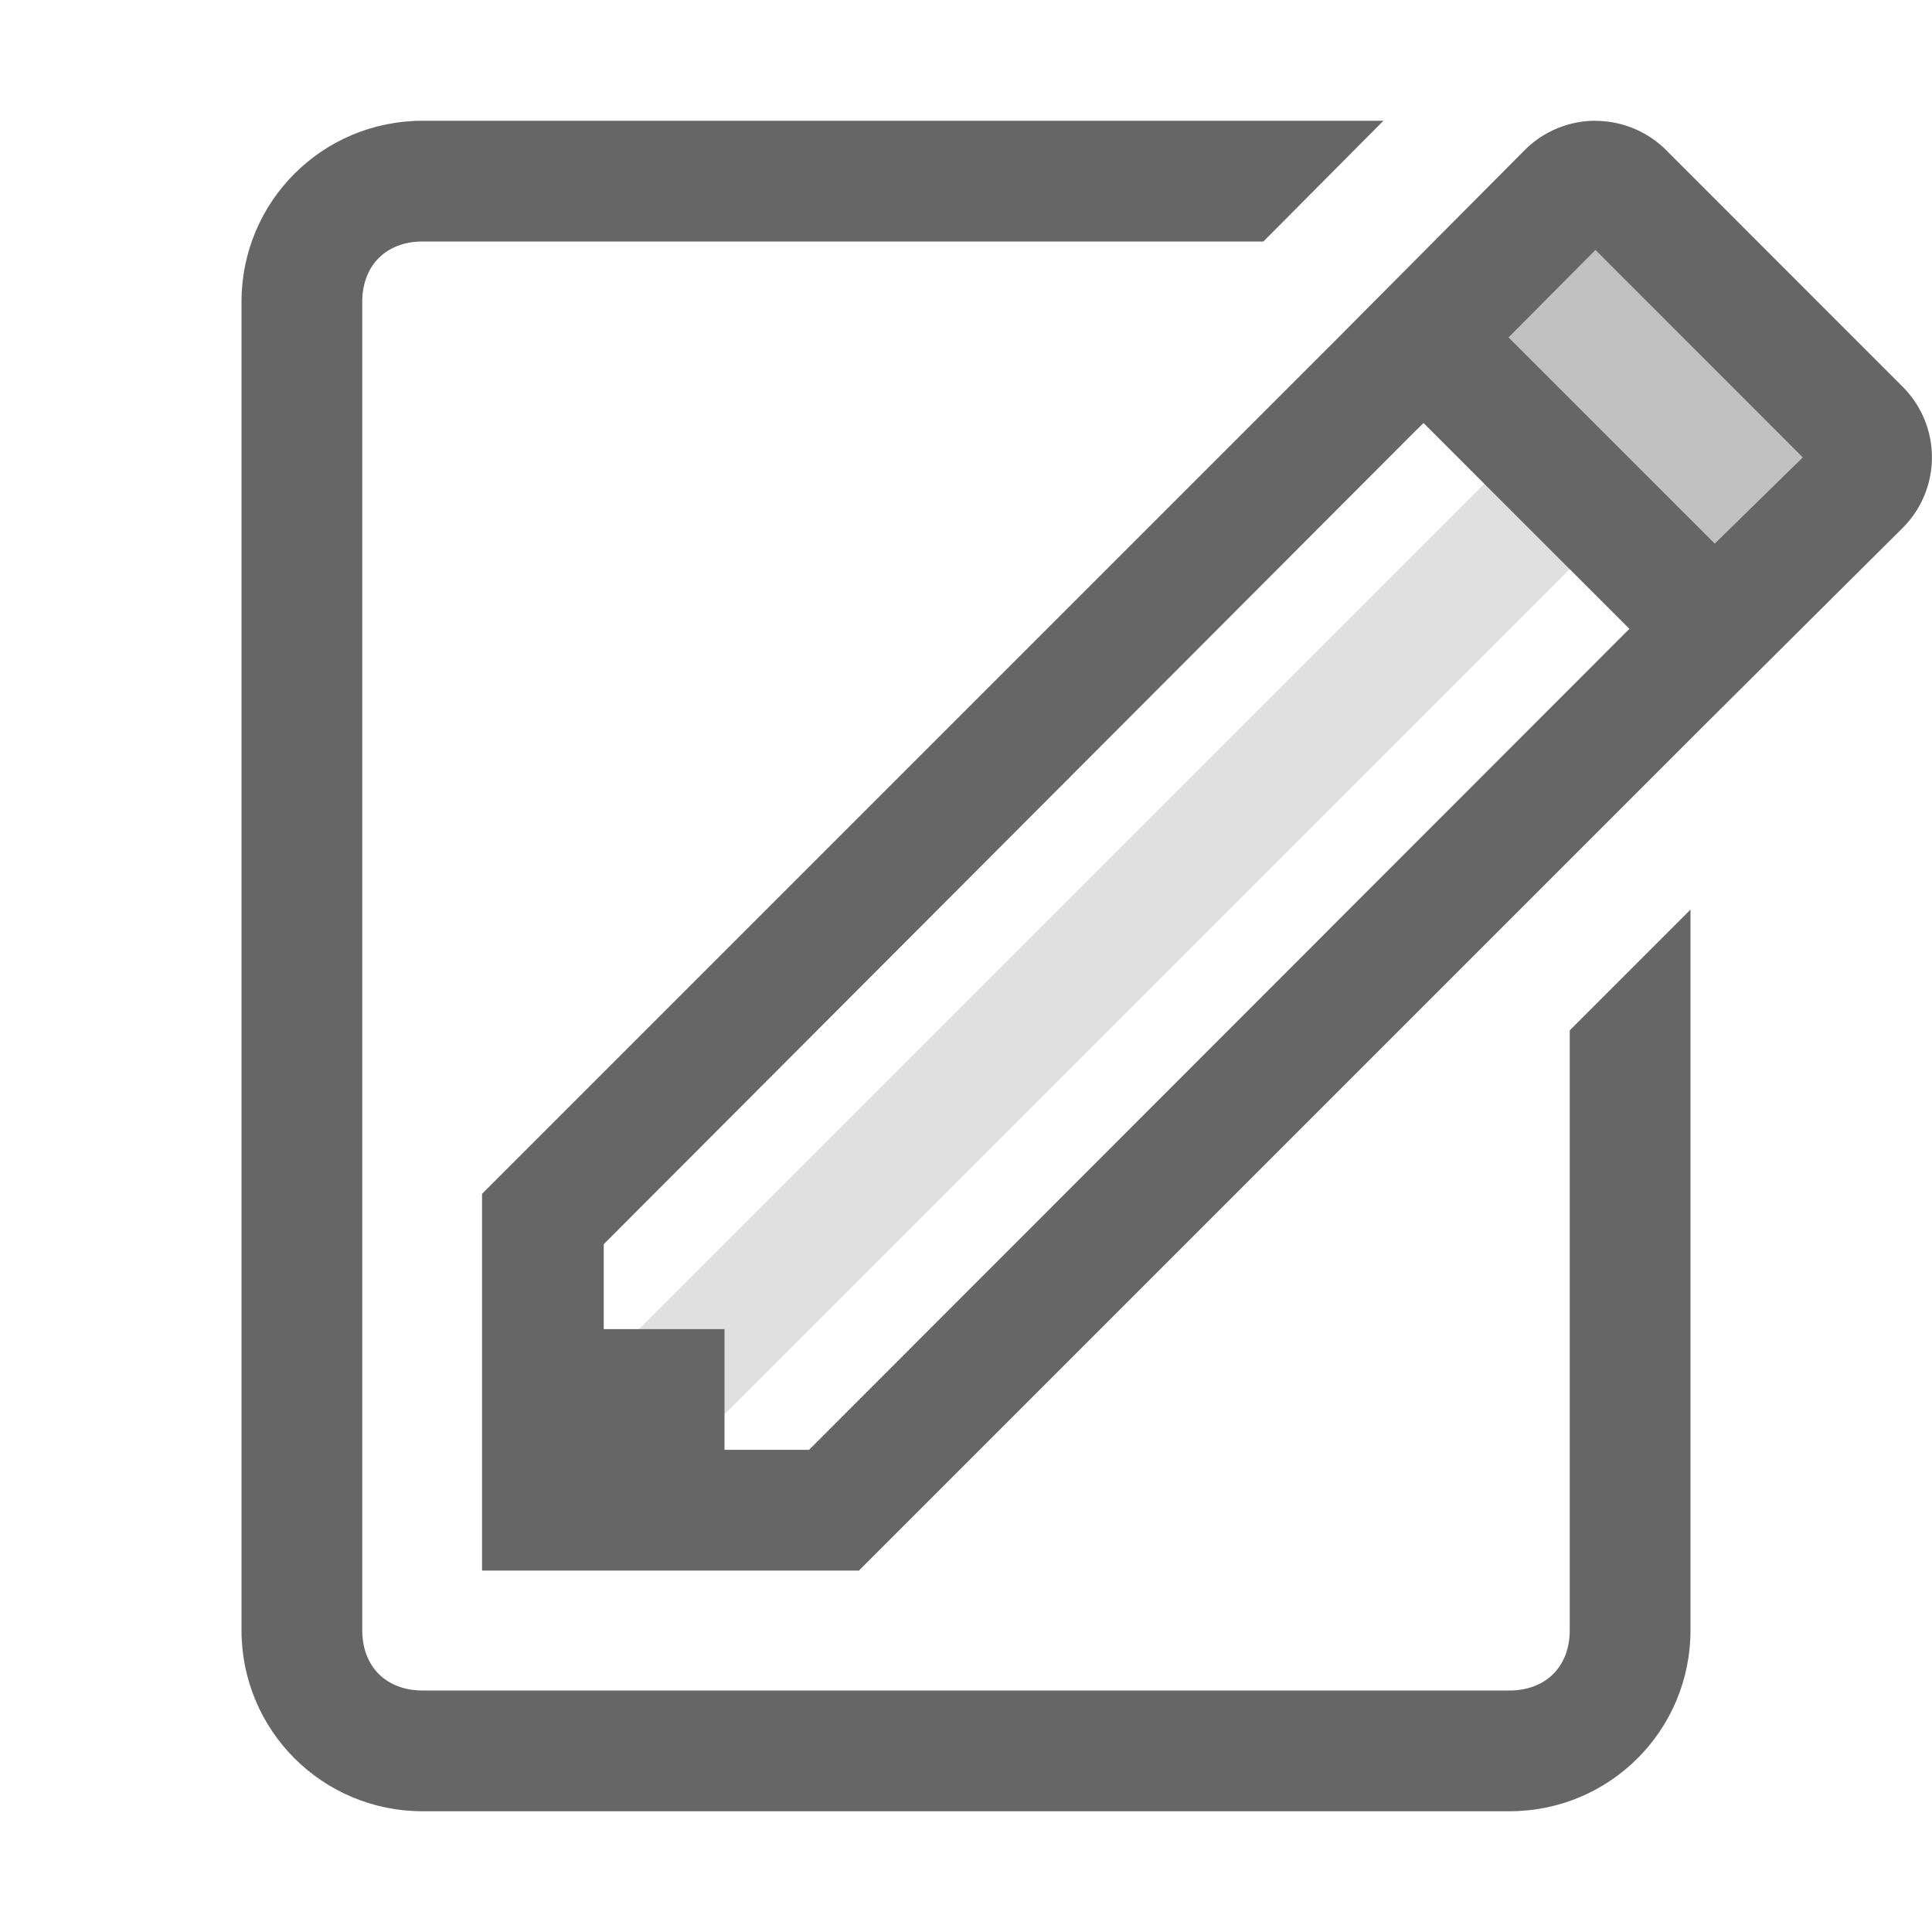 <svg height="16" width="16" xmlns="http://www.w3.org/2000/svg">
    <g fill="#666">
        <path d="M13.213 1a.83.83 0 0 0-.59.247l-1.631 1.64-7 7v3.12h3.121l7-7 1.639-1.63a.826.826 0 0 0 0-1.179l-1.95-1.951a.83.83 0 0 0-.59-.246zm0 1.071l1.716 1.717-.728.713-1.707-1.707zm-1.424 1.432l1.705 1.705-.09.09L6.7 12.007H6v-1H5v-.703l6.698-6.711z"/>
        <path d="M13.213 2.071l1.716 1.717-.728.713-1.707-1.707z" opacity=".4"/>
        <path d="M12.647 3.652l-8 8 .707.707 8-8z" style="line-height:normal;font-variant-ligatures:normal;font-variant-position:normal;font-variant-caps:normal;font-variant-numeric:normal;font-variant-alternates:normal;font-feature-settings:normal;text-indent:0;text-align:start;text-decoration-line:none;text-decoration-style:solid;text-decoration-color:#000;text-transform:none;text-orientation:mixed;shape-padding:0;isolation:auto;mix-blend-mode:normal" color="#000" font-weight="400" font-family="sans-serif" white-space="normal" overflow="visible" opacity=".2" fill-rule="evenodd"/>
        <path d="M3.5 1C2.67 1 2 1.669 2 2.5v11c0 .831.67 1.5 1.5 1.5h9c.831 0 1.5-.669 1.5-1.5V7.533l-1 1V13.5c0 .302-.198.5-.5.5h-9c-.302 0-.5-.198-.5-.5v-11c0-.302.198-.5.5-.5h6.963l.994-1z" style="marker:none" color="#bebebe" overflow="visible"/>
    </g>
</svg>
